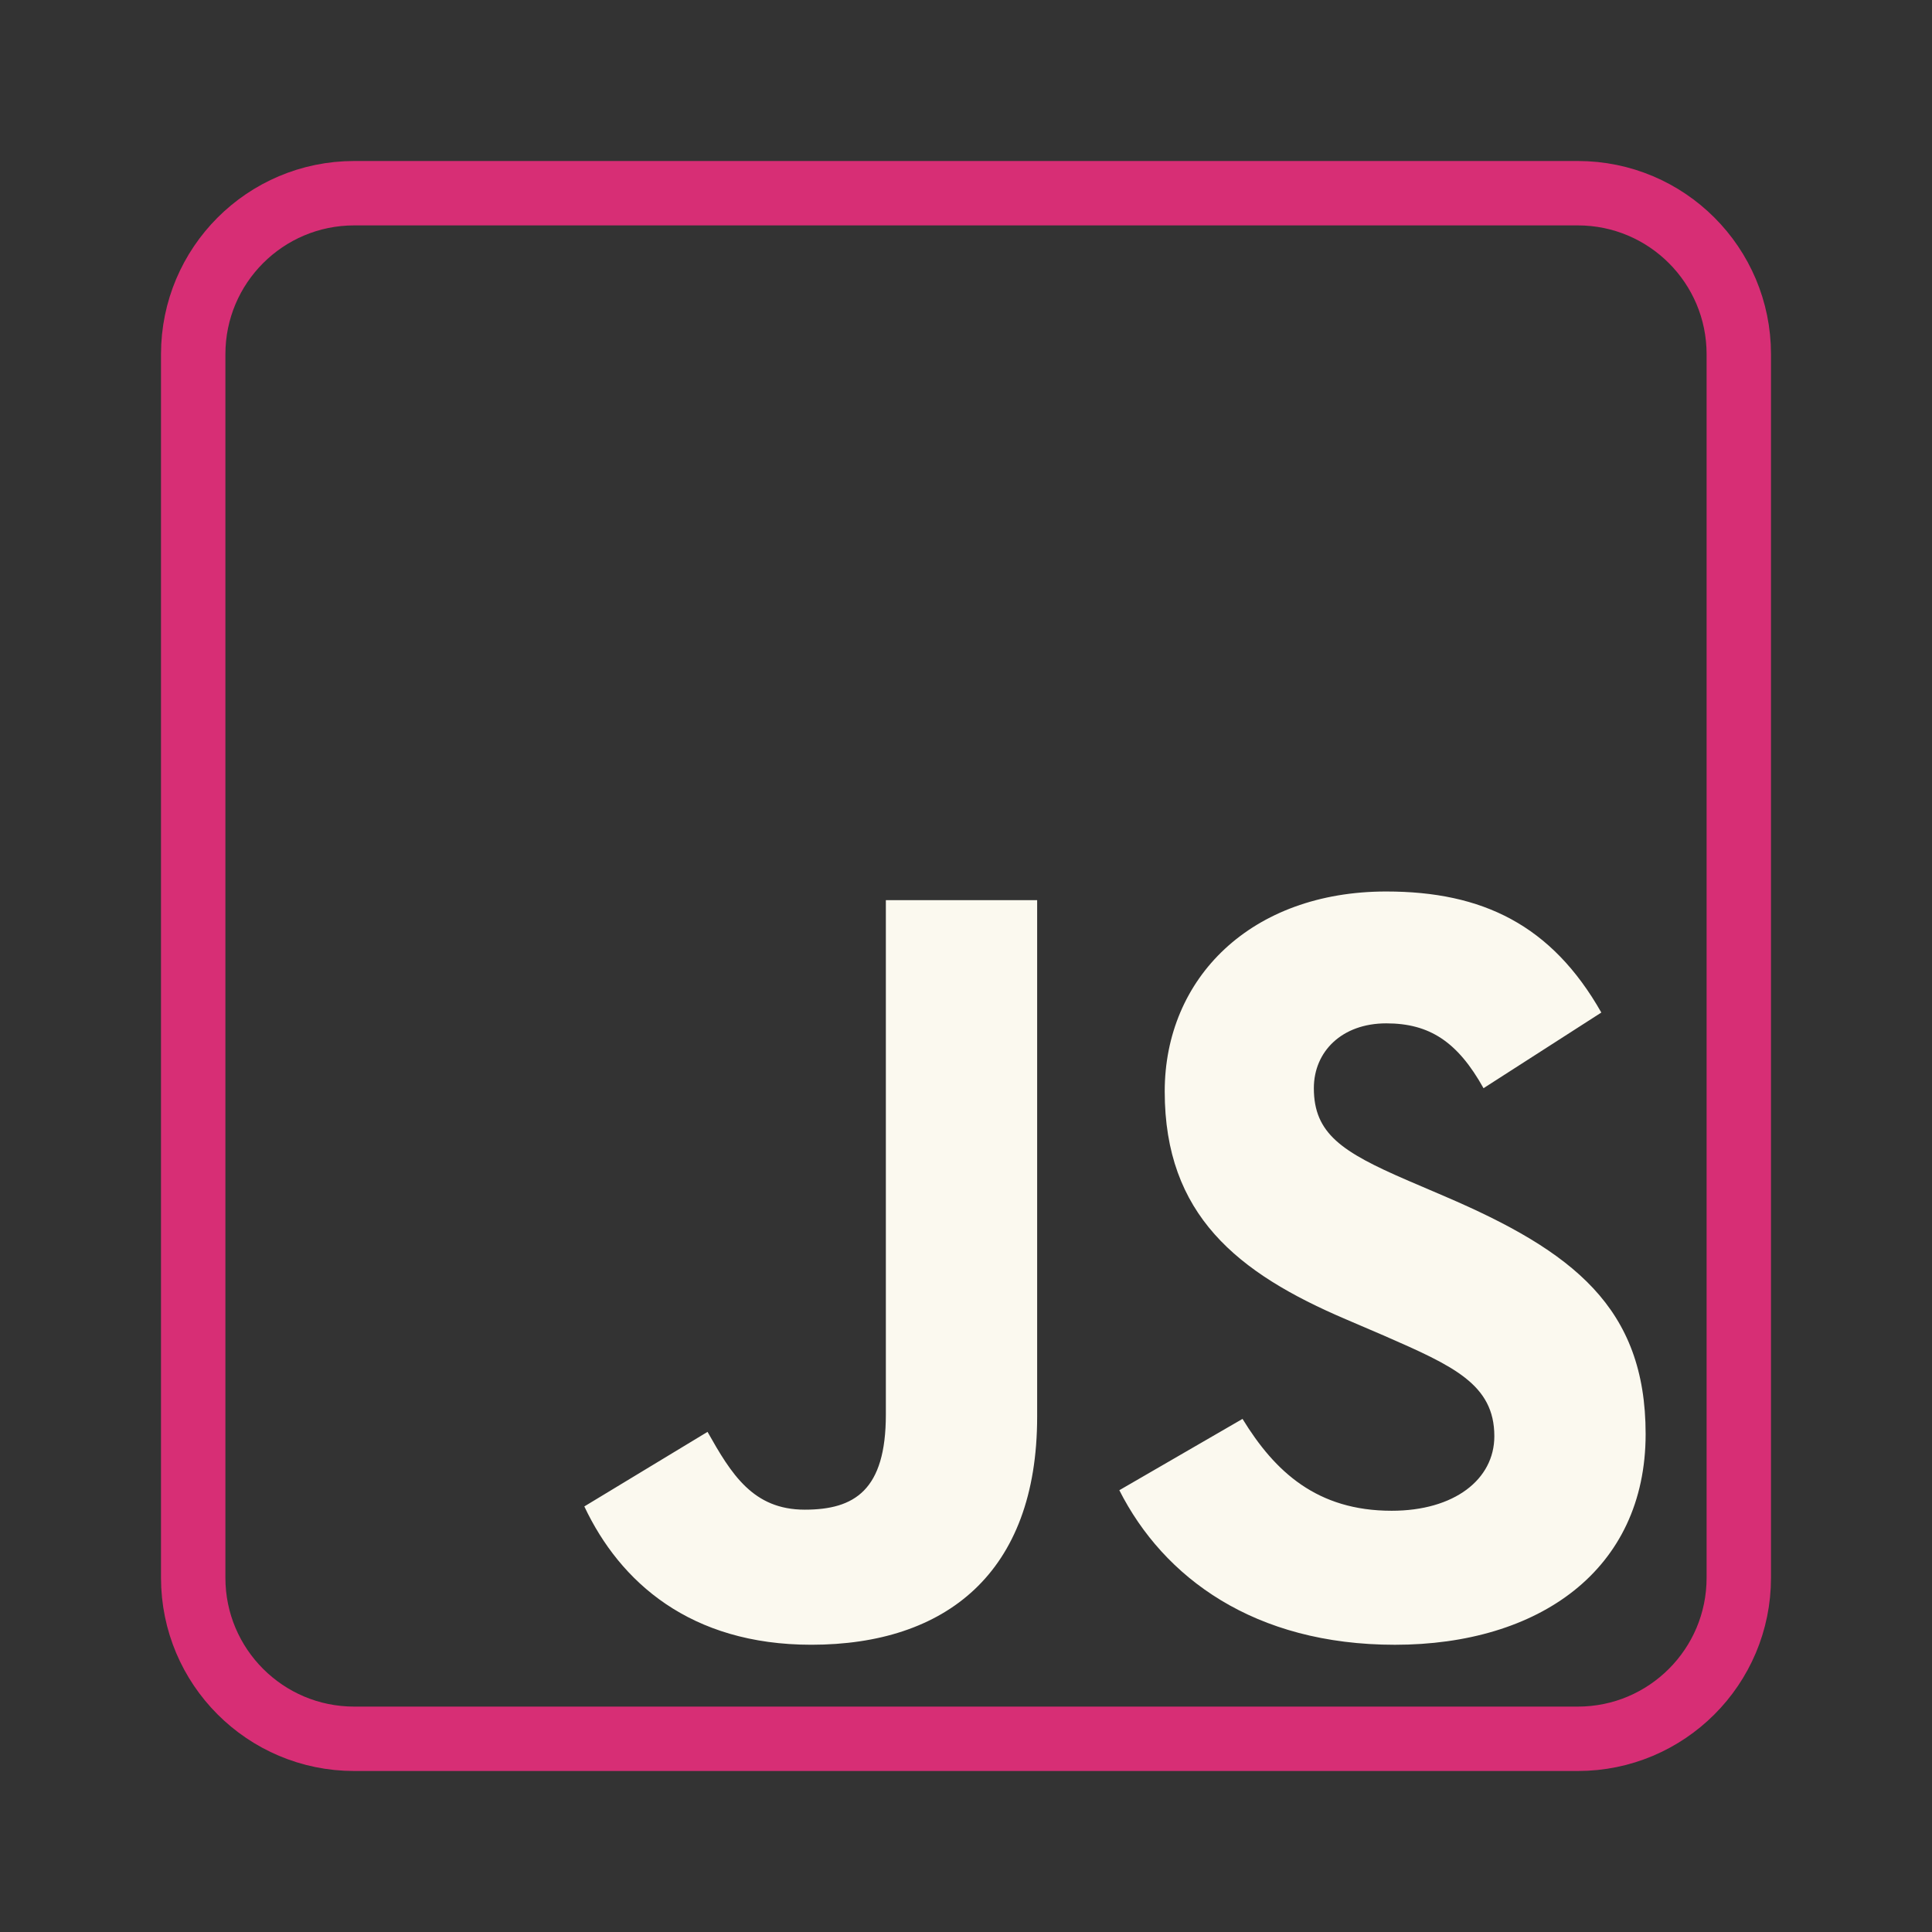 <svg width="300" height="300" viewBox="0 0 300 300" fill="none" xmlns="http://www.w3.org/2000/svg">
<rect x="0" y="0" width="300" height="300" fill="#333333" stroke="none"/>
<path d="M55 30H245C258.807 30 270 41.193 270 55V245C270 258.807 258.807 270 245 270H55C41.193 270 30 258.807 30 245V55C30 41.193 41.193 30 55 30Z" stroke="#D72E75" stroke-width="10"/>
<path d="M90.734 233.918L109.865 222.34C113.556 228.884 116.914 234.421 124.967 234.421C132.687 234.421 137.555 231.401 137.555 219.655V139.774H161.048V219.987C161.048 244.32 146.785 255.396 125.974 255.396C107.18 255.396 96.271 245.663 90.733 233.916L90.734 233.918ZM173.809 231.4L192.938 220.325C197.974 228.549 204.519 234.59 216.097 234.59C225.833 234.59 232.04 229.723 232.04 223.01C232.04 214.955 225.663 212.102 214.922 207.404L209.05 204.885C192.1 197.671 180.857 188.608 180.857 169.478C180.857 151.856 194.282 138.431 215.259 138.431C230.195 138.431 240.935 143.634 248.654 157.227L230.361 168.975C226.333 161.759 221.971 158.906 215.258 158.906C208.378 158.906 204.014 163.27 204.014 168.975C204.014 176.022 208.378 178.877 218.446 183.24L224.319 185.757C244.29 194.316 255.533 203.042 255.533 222.675C255.533 243.821 238.92 255.399 216.6 255.399C194.785 255.399 180.688 244.995 173.808 231.401" fill="#FBF9EF"/>
</svg>

